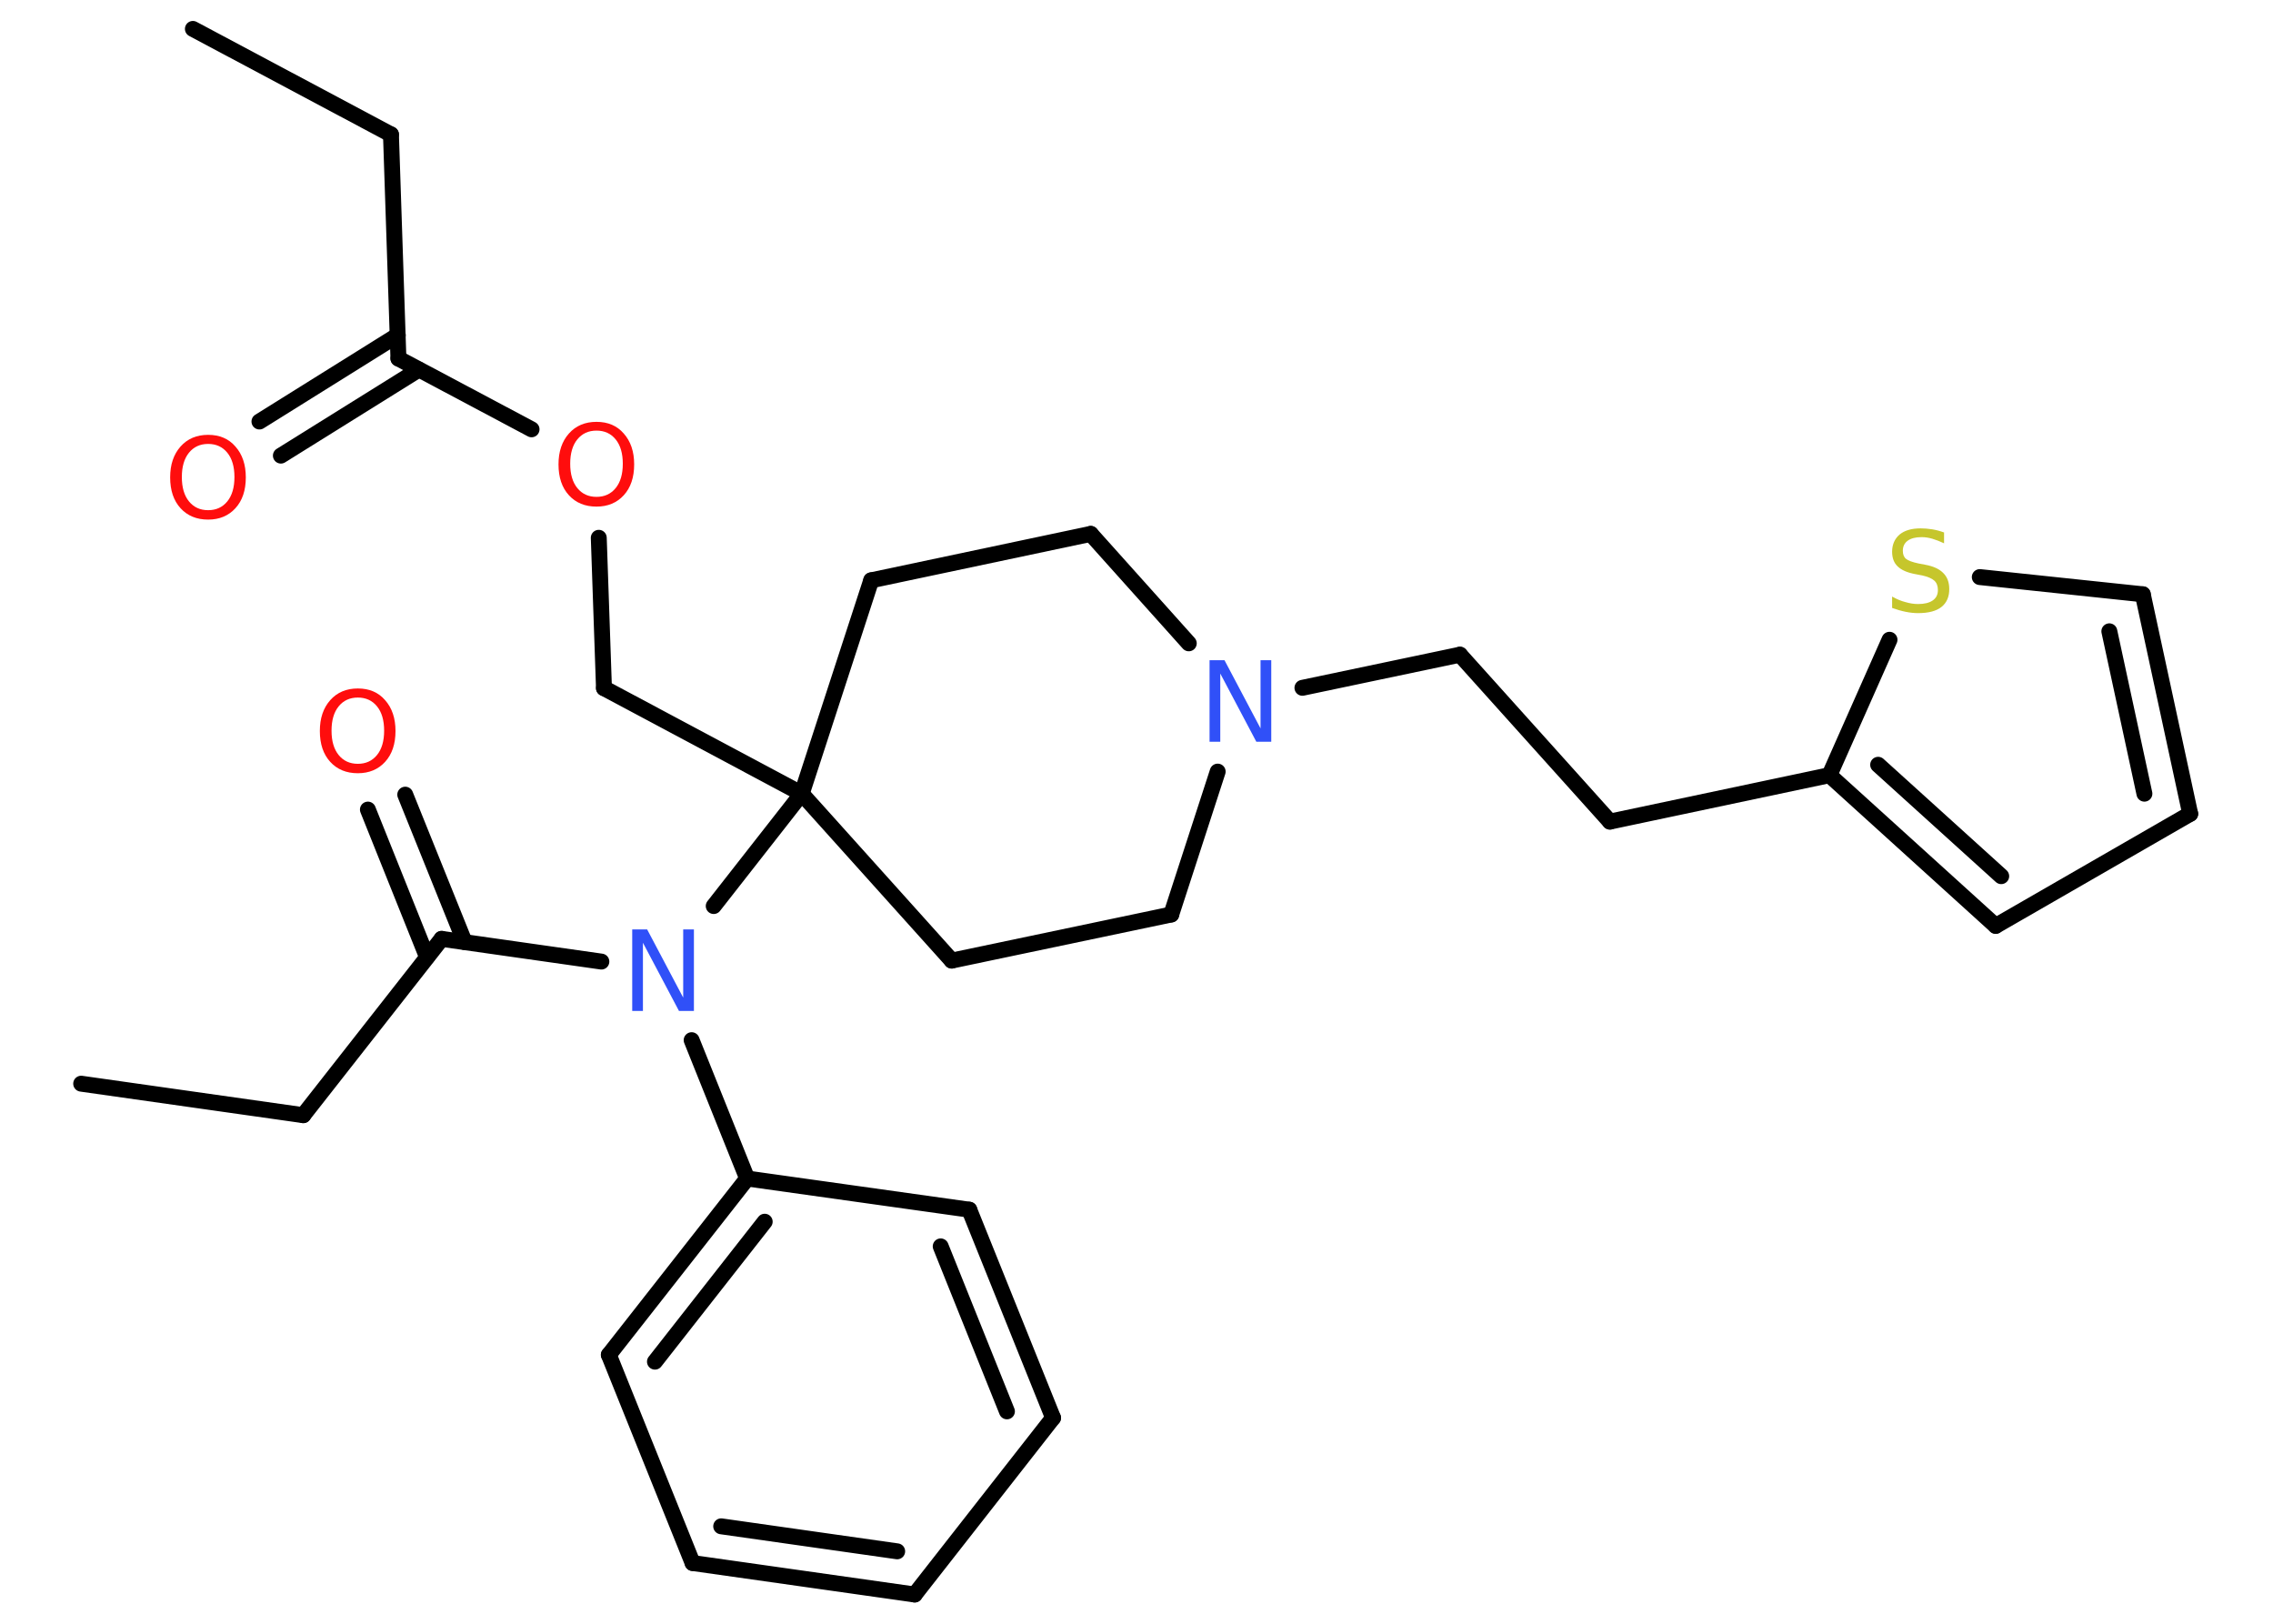 <?xml version='1.0' encoding='UTF-8'?>
<!DOCTYPE svg PUBLIC "-//W3C//DTD SVG 1.1//EN" "http://www.w3.org/Graphics/SVG/1.1/DTD/svg11.dtd">
<svg version='1.2' xmlns='http://www.w3.org/2000/svg' xmlns:xlink='http://www.w3.org/1999/xlink' width='70.0mm' height='50.0mm' viewBox='0 0 70.0 50.0'>
  <desc>Generated by the Chemistry Development Kit (http://github.com/cdk)</desc>
  <g stroke-linecap='round' stroke-linejoin='round' stroke='#000000' stroke-width='.49' fill='#FF0D0D'>
    <rect x='.0' y='.0' width='70.0' height='50.0' fill='#FFFFFF' stroke='none'/>
    <g id='mol1' class='mol'>
      <line id='mol1bnd1' class='bond' x1='5.94' y1='.89' x2='12.04' y2='4.14'/>
      <line id='mol1bnd2' class='bond' x1='12.04' y1='4.14' x2='12.27' y2='11.04'/>
      <g id='mol1bnd3' class='bond'>
        <line x1='12.9' y1='11.38' x2='8.65' y2='14.03'/>
        <line x1='12.25' y1='10.32' x2='7.99' y2='12.98'/>
      </g>
      <line id='mol1bnd4' class='bond' x1='12.27' y1='11.04' x2='16.37' y2='13.22'/>
      <line id='mol1bnd5' class='bond' x1='18.44' y1='16.56' x2='18.6' y2='21.19'/>
      <line id='mol1bnd6' class='bond' x1='18.6' y1='21.19' x2='24.69' y2='24.44'/>
      <line id='mol1bnd7' class='bond' x1='24.69' y1='24.44' x2='21.98' y2='27.9'/>
      <line id='mol1bnd8' class='bond' x1='18.52' y1='29.61' x2='13.6' y2='28.91'/>
      <g id='mol1bnd9' class='bond'>
        <line x1='13.15' y1='29.47' x2='11.33' y2='24.93'/>
        <line x1='14.31' y1='29.01' x2='12.48' y2='24.47'/>
      </g>
      <line id='mol1bnd10' class='bond' x1='13.6' y1='28.91' x2='9.34' y2='34.34'/>
      <line id='mol1bnd11' class='bond' x1='9.34' y1='34.34' x2='2.5' y2='33.37'/>
      <line id='mol1bnd12' class='bond' x1='21.3' y1='32.03' x2='23.01' y2='36.29'/>
      <g id='mol1bnd13' class='bond'>
        <line x1='23.01' y1='36.29' x2='18.75' y2='41.72'/>
        <line x1='23.55' y1='37.62' x2='20.17' y2='41.93'/>
      </g>
      <line id='mol1bnd14' class='bond' x1='18.75' y1='41.72' x2='21.33' y2='48.13'/>
      <g id='mol1bnd15' class='bond'>
        <line x1='21.33' y1='48.13' x2='28.17' y2='49.1'/>
        <line x1='22.21' y1='47.0' x2='27.63' y2='47.77'/>
      </g>
      <line id='mol1bnd16' class='bond' x1='28.17' y1='49.1' x2='32.43' y2='43.66'/>
      <g id='mol1bnd17' class='bond'>
        <line x1='32.43' y1='43.66' x2='29.85' y2='37.25'/>
        <line x1='31.01' y1='43.46' x2='28.97' y2='38.38'/>
      </g>
      <line id='mol1bnd18' class='bond' x1='23.01' y1='36.29' x2='29.85' y2='37.25'/>
      <line id='mol1bnd19' class='bond' x1='24.69' y1='24.44' x2='29.31' y2='29.58'/>
      <line id='mol1bnd20' class='bond' x1='29.31' y1='29.58' x2='36.07' y2='28.16'/>
      <line id='mol1bnd21' class='bond' x1='36.07' y1='28.16' x2='37.5' y2='23.76'/>
      <line id='mol1bnd22' class='bond' x1='40.11' y1='21.18' x2='44.96' y2='20.16'/>
      <line id='mol1bnd23' class='bond' x1='44.96' y1='20.16' x2='49.58' y2='25.3'/>
      <line id='mol1bnd24' class='bond' x1='49.58' y1='25.3' x2='56.34' y2='23.87'/>
      <g id='mol1bnd25' class='bond'>
        <line x1='56.34' y1='23.87' x2='61.46' y2='28.51'/>
        <line x1='57.84' y1='23.55' x2='61.63' y2='26.98'/>
      </g>
      <line id='mol1bnd26' class='bond' x1='61.46' y1='28.51' x2='67.45' y2='25.06'/>
      <g id='mol1bnd27' class='bond'>
        <line x1='67.45' y1='25.06' x2='65.99' y2='18.3'/>
        <line x1='66.04' y1='24.44' x2='64.96' y2='19.44'/>
      </g>
      <line id='mol1bnd28' class='bond' x1='65.99' y1='18.3' x2='60.97' y2='17.77'/>
      <line id='mol1bnd29' class='bond' x1='56.34' y1='23.87' x2='58.19' y2='19.7'/>
      <line id='mol1bnd30' class='bond' x1='36.61' y1='19.81' x2='33.59' y2='16.44'/>
      <line id='mol1bnd31' class='bond' x1='33.59' y1='16.44' x2='26.83' y2='17.87'/>
      <line id='mol1bnd32' class='bond' x1='24.69' y1='24.44' x2='26.83' y2='17.87'/>
      <path id='mol1atm4' class='atom' d='M6.41 13.67q-.37 .0 -.59 .27q-.22 .27 -.22 .75q.0 .48 .22 .75q.22 .27 .59 .27q.37 .0 .59 -.27q.22 -.27 .22 -.75q.0 -.48 -.22 -.75q-.22 -.27 -.59 -.27zM6.41 13.39q.53 .0 .84 .36q.32 .36 .32 .95q.0 .6 -.32 .95q-.32 .35 -.84 .35q-.53 .0 -.85 -.35q-.32 -.35 -.32 -.95q.0 -.59 .32 -.95q.32 -.36 .85 -.36z' stroke='none'/>
      <path id='mol1atm5' class='atom' d='M18.37 13.26q-.37 .0 -.59 .27q-.22 .27 -.22 .75q.0 .48 .22 .75q.22 .27 .59 .27q.37 .0 .59 -.27q.22 -.27 .22 -.75q.0 -.48 -.22 -.75q-.22 -.27 -.59 -.27zM18.37 12.99q.53 .0 .84 .36q.32 .36 .32 .95q.0 .6 -.32 .95q-.32 .35 -.84 .35q-.53 .0 -.85 -.35q-.32 -.35 -.32 -.95q.0 -.59 .32 -.95q.32 -.36 .85 -.36z' stroke='none'/>
      <path id='mol1atm8' class='atom' d='M19.48 28.62h.45l1.11 2.1v-2.1h.33v2.51h-.46l-1.11 -2.1v2.1h-.33v-2.51z' stroke='none' fill='#3050F8'/>
      <path id='mol1atm10' class='atom' d='M11.02 21.48q-.37 .0 -.59 .27q-.22 .27 -.22 .75q.0 .48 .22 .75q.22 .27 .59 .27q.37 .0 .59 -.27q.22 -.27 .22 -.75q.0 -.48 -.22 -.75q-.22 -.27 -.59 -.27zM11.02 21.2q.53 .0 .84 .36q.32 .36 .32 .95q.0 .6 -.32 .95q-.32 .35 -.84 .35q-.53 .0 -.85 -.35q-.32 -.35 -.32 -.95q.0 -.59 .32 -.95q.32 -.36 .85 -.36z' stroke='none'/>
      <path id='mol1atm21' class='atom' d='M37.26 20.33h.45l1.11 2.1v-2.1h.33v2.51h-.46l-1.11 -2.1v2.1h-.33v-2.51z' stroke='none' fill='#3050F8'/>
      <path id='mol1atm28' class='atom' d='M59.87 16.4v.33q-.19 -.09 -.36 -.14q-.17 -.05 -.33 -.05q-.28 .0 -.43 .11q-.15 .11 -.15 .31q.0 .17 .1 .25q.1 .08 .38 .14l.21 .04q.38 .07 .56 .26q.18 .18 .18 .49q.0 .36 -.24 .55q-.24 .19 -.72 .19q-.18 .0 -.38 -.04q-.2 -.04 -.42 -.12v-.35q.21 .12 .41 .17q.2 .06 .39 .06q.29 .0 .45 -.11q.16 -.11 .16 -.32q.0 -.19 -.11 -.29q-.11 -.1 -.37 -.16l-.21 -.04q-.38 -.07 -.55 -.24q-.17 -.16 -.17 -.45q.0 -.33 .23 -.53q.23 -.19 .65 -.19q.17 .0 .36 .03q.18 .03 .37 .1z' stroke='none' fill='#C6C62C'/>
    </g>
  </g>
</svg>
